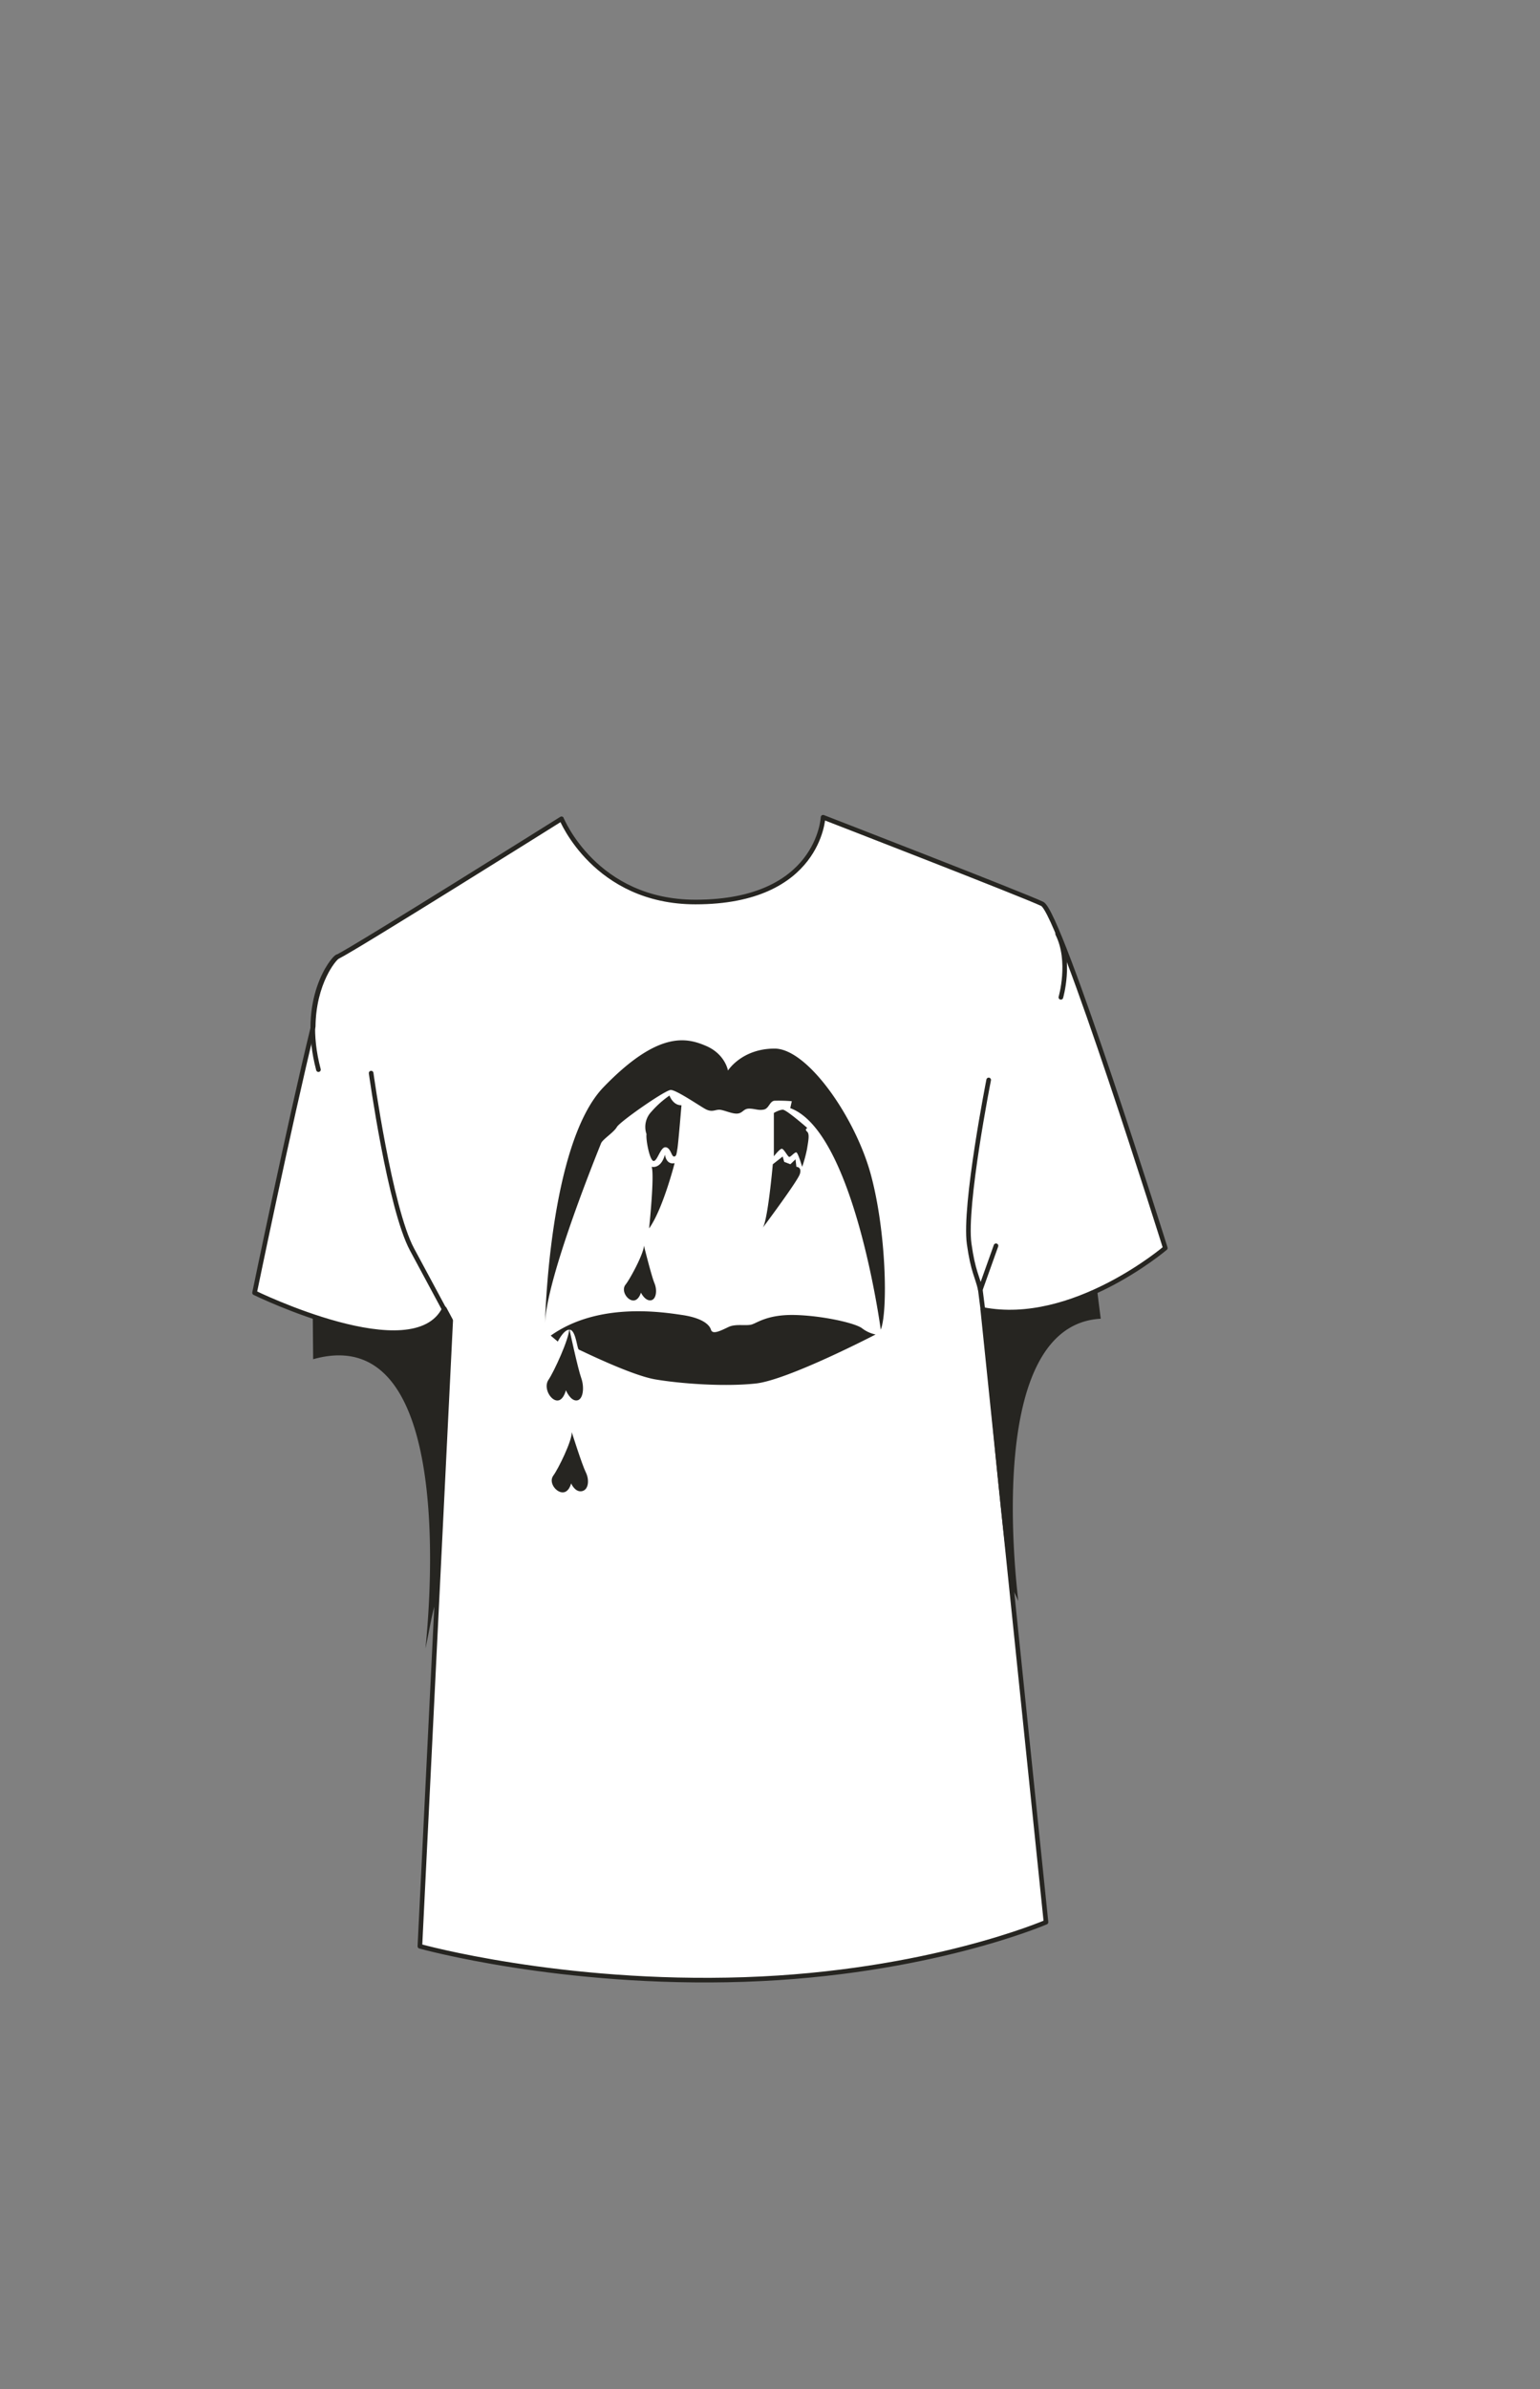 <svg xmlns="http://www.w3.org/2000/svg" width="1000" height="1550" viewBox="0 0 1000 1550"><rect x="0" y="0" width="1000" height="1550" fill="#808080" stroke="none"/><path d="M638.21 849.63c58.38 11.42 118.48-39.89 118.48-39.89s-68.23-217.64-79.93-223.29-142.29-56.21-142.29-56.21-2.49 55-82.84 55c-65.08 0-87-53.89-87-54-1.05.66-133.79 83.87-145.44 89.5-2.17 1-15.49 16.94-15.81 45.24h0c-15.72 64.39-38.08 172.8-38.08 172.8s103.21 50.51 123.26 10.35h0l4.1 7.63-20 406s91.48 25.55 210.72 21.55 195.84-37.18 195.84-37.18l-41.07-397.5z" fill="#fff" stroke="#262521" stroke-linecap="round" stroke-linejoin="round" stroke-width="3"/><path d="M218.93 620.76c-2.81 1.36-24.27 27.5-12.15 73.24" fill="none" stroke="#262521" stroke-linecap="round" stroke-linejoin="round" stroke-width="3"/><path fill="none" stroke="#262521" stroke-linecap="round" stroke-miterlimit="10" stroke-width="3" d="M638.21 849.63l-1.63-12.87 10.17-28.49M241 696.25s12.17 87.67 26.55 114.4l24.8 46.09"/><path d="M642 700.68S625.86 782.15 629.32 807c2.52 18.07 5.39 21.3 7.26 29.77M688.88 647.07s6.82-23.29-2.08-41.13" fill="none" stroke="#262521" stroke-linecap="round" stroke-miterlimit="10" stroke-width="3"/><path d="M276.32 1069.37c2.6-12 4.6-25.5 7.12-30.88 1.79-36.42 8.94-181.75 8.94-181.75l-4.11-7.63c-20.13 32-85.17 5-85.17 5l.24 27.76c98.58-27.74 72.87 185.32 72.98 187.5zM714.76 855.59l-2.3-18.17c-35.9 20.67-74.55 12.21-74.55 12.21s12 143.46 18.39 179.36a73.22 73.22 0 014.91 9.78c-1.01-10.86-22.44-178.98 53.55-183.18zM353.93 858.59s2.38-116.43 38-153.26 54.05-32.08 66.53-26.74 14.25 16 14.25 16 8.92-14.25 30.3-14.25 52.27 44.55 62.37 81.38 11.29 89.1 6.54 101c0 0-17.22-128.6-58.77-143.75l1-4.49a97.71 97.71 0 00-11.23-.32c-3.21.32-3.53 5.13-7.06 5.77s-5.73-.64-9.44-.64-4 2.89-7.56 3.21-9.01-2.5-11.86-2.5-4.82 1.93-9.31-.64-18.61-12.19-22.14-12.19-33 20.53-35 24.06-9.3 8-10.27 10.59-35.49 86.63-36.35 116.77z" fill="#262521"/><path d="M520.89 757.05a86.65 86.65 0 003.2-11.83c.7-4.6 1.81-9.47 0-11s.14-2.37.14-2.37S510.73 720 508.36 720s-5.85 2.09-5.85 2.09v28.12s3.76-4.88 5.15-4.88 3.9 5.29 4.88 5.29 3.48-3.2 4.59-2.92 3.76 9.35 3.76 9.35z" fill="#262521"/><path d="M501.82 755.38S498.48 793.54 495 797c0 0 22.83-30.5 24.36-35.23s-2.23-4.73-2.23-4.73l-.56-4.87-3.34 3.2-4-1.53-1-3.48zM442.51 717.09s-2.08 25.2-2.64 28.26-.56 5-2.23 5-2.09-5.71-5.43-6-5.29 9-7.79 8.91-5.16-13.92-4.6-17.4a14.27 14.27 0 013.2-14.62 63.41 63.41 0 0111.7-10.44s2.22 6.43 7.79 6.29z" fill="#262521"/><path d="M431.79 749.11s.56 6.69 6.27 5.57c0 0-7.66 30-16.57 42.33 0 0 3.62-34.25 1.67-40 0 .04 5.99 1.71 8.63-7.9zM357.61 866.57l4.6 3.86s4-8.24 7.88-7.69 4.61 12.45 5.8 12.9 33.9 16.65 49.66 19.33 44.16 4.9 65.12 2.67 77.91-31.82 77.91-31.82a21.25 21.25 0 01-8.77-4c-4.16-3.27-24.53-8-42.67-8.62s-25.13 4.9-28.84 6.09-10.41-.59-15.17 1.64-10.41 5.28-11.45 1.82-5.95-7.71-18.88-9.6-54.42-8.44-85.19 13.42zM418.12 808.14s4.9 19.77 6.84 24.38 1.19 10.85-2.53 11.15-6.24-5-6.24-5-1.49 5.52-5.36 5.06-7.58-6.55-4.61-10.27 11.9-20.27 11.9-25.32z" fill="#262521"/><path d="M369.66 862s5.55 25.92 7.74 32 1.35 14.23-2.86 14.62-7.07-6.63-7.07-6.63-1.69 7.24-6.06 6.64-8.59-8.59-5.22-13.46 13.47-26.58 13.47-33.17zM371.27 929.19s6.68 21.2 9.13 26.09 1.86 11.8-3 12.27c-4.2.41-6.54-5.12-6.54-5.12s-1.36 6.1-5.76 5.83-8.95-6.67-5.8-10.89 12.26-22.69 11.97-28.18z" fill="#262521"/></svg>